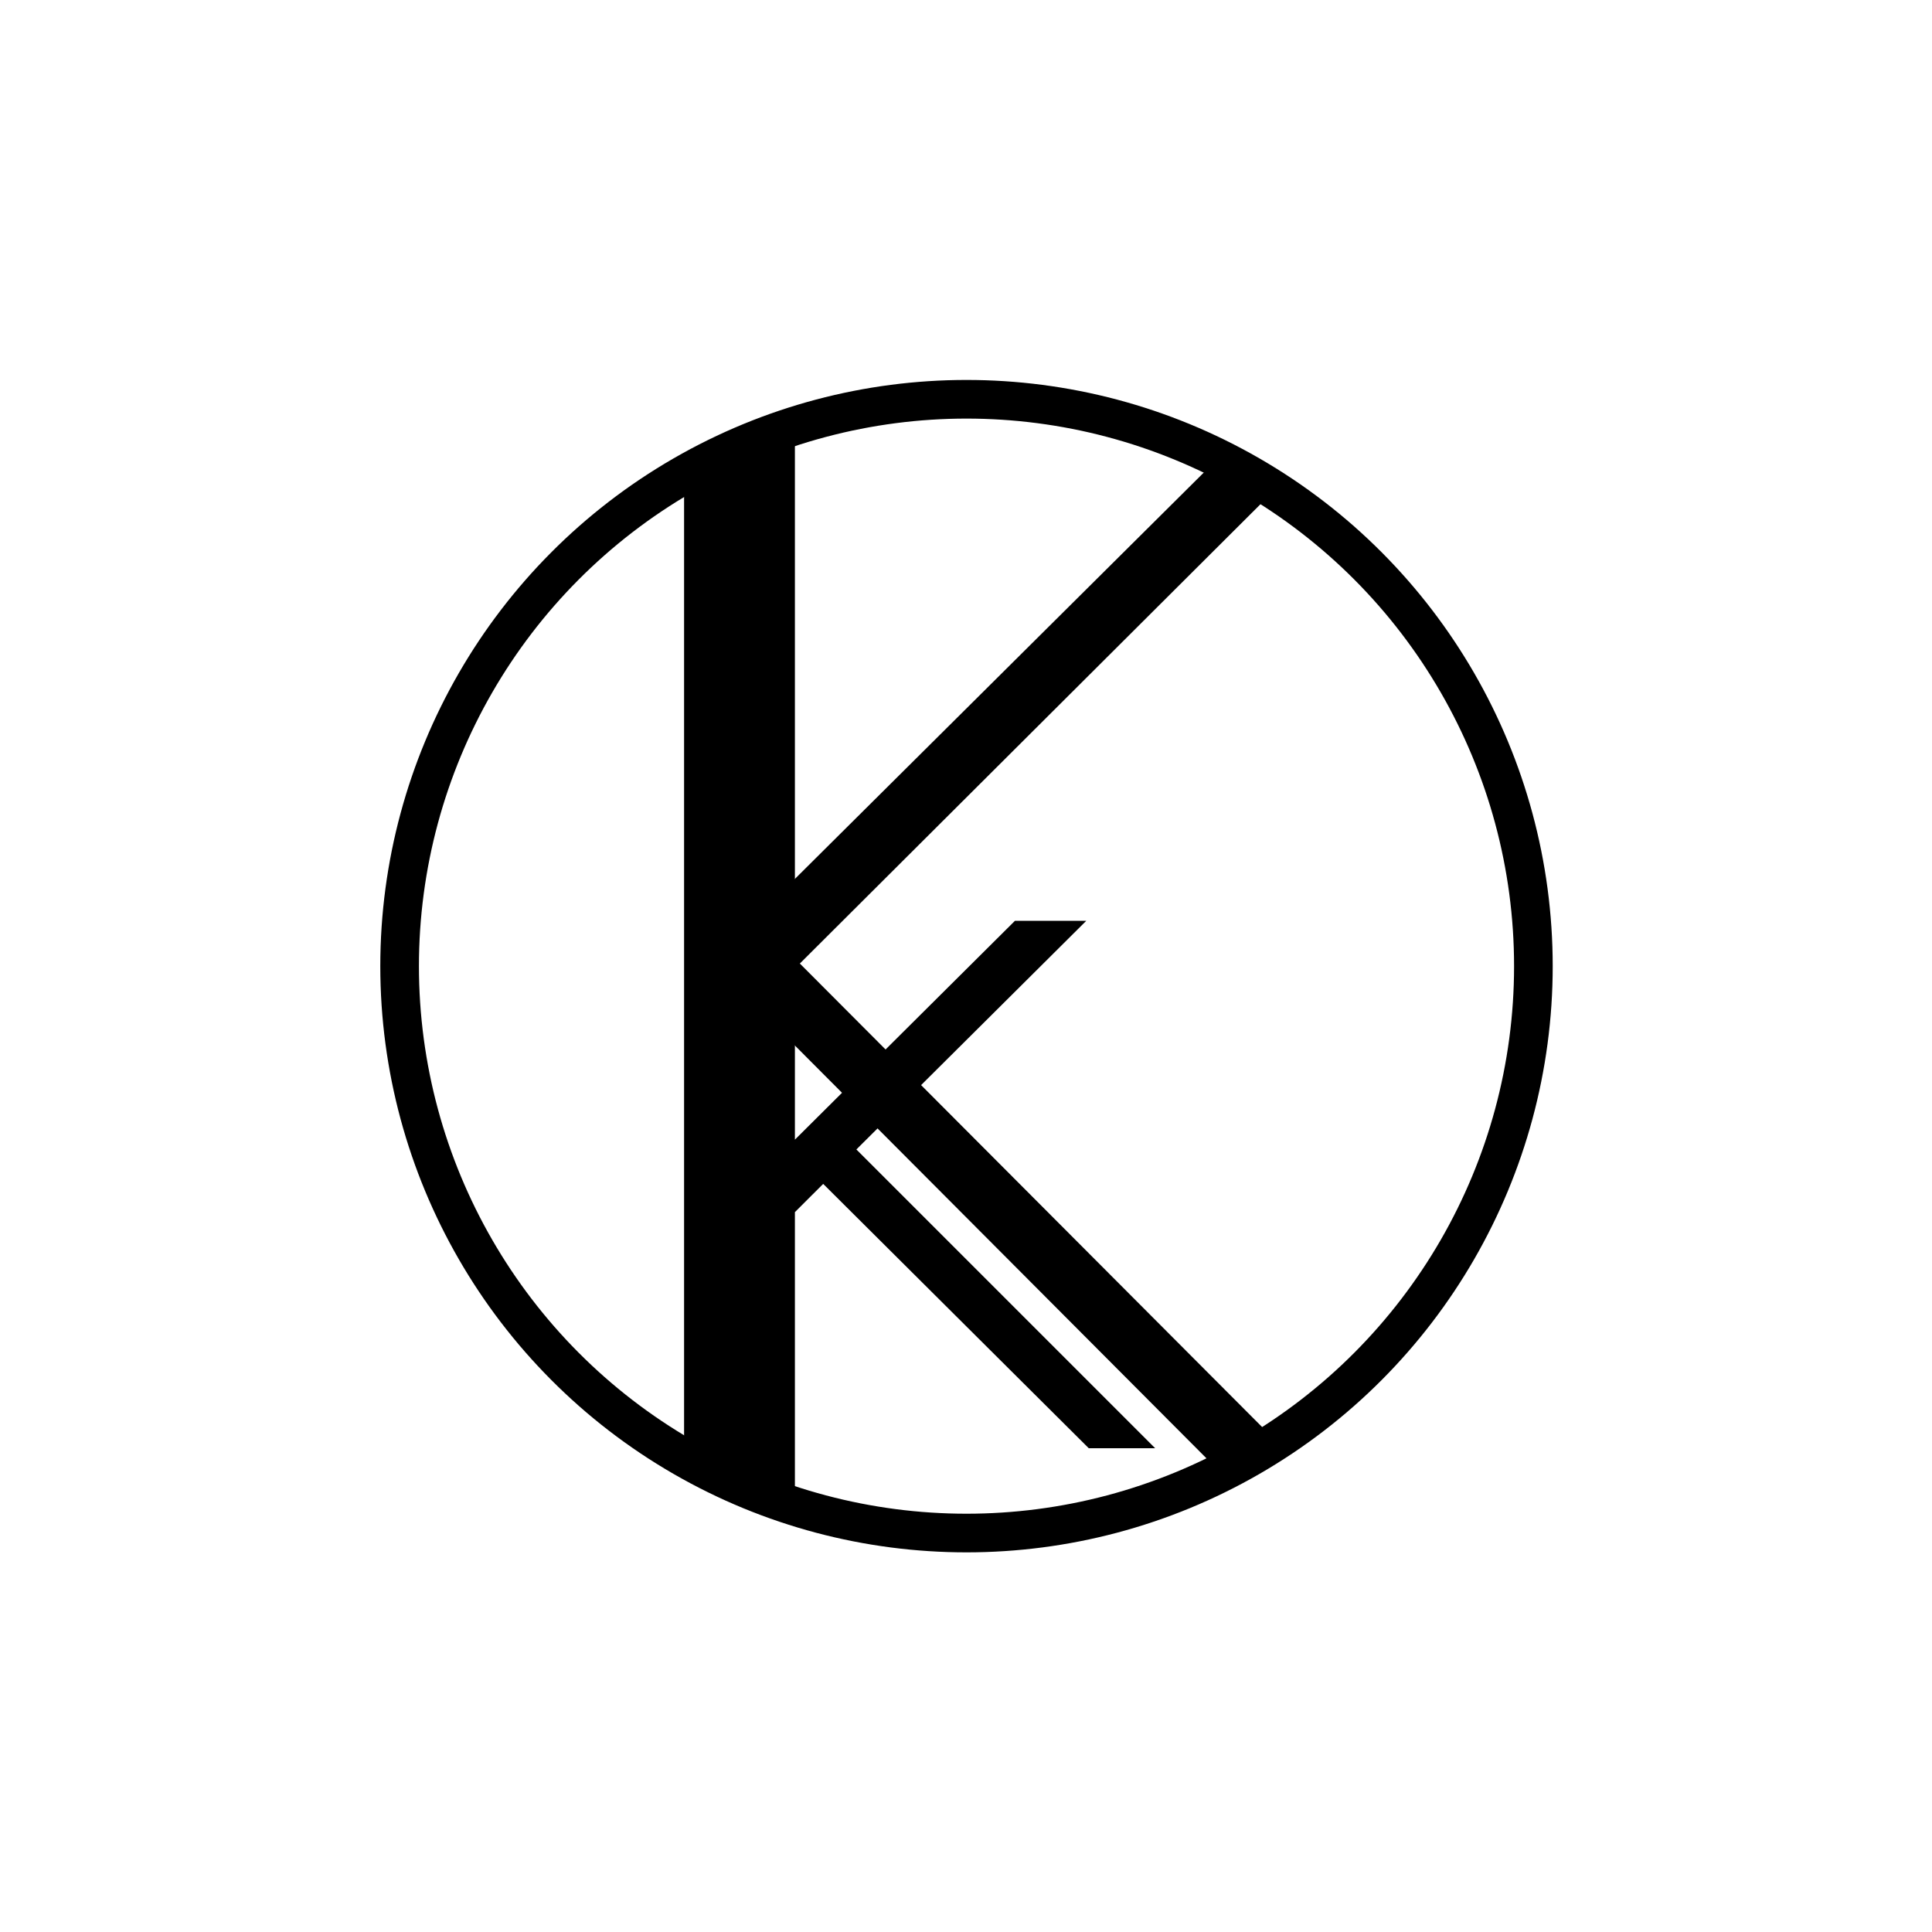 <?xml version="1.0" encoding="utf-8"?>
<!-- Generator: Adobe Illustrator 16.0.0, SVG Export Plug-In . SVG Version: 6.00 Build 0)  -->
<!DOCTYPE svg PUBLIC "-//W3C//DTD SVG 1.1//EN" "http://www.w3.org/Graphics/SVG/1.1/DTD/svg11.dtd">
<svg version="1.1" id="Layer_1" xmlns="http://www.w3.org/2000/svg" xmlns:xlink="http://www.w3.org/1999/xlink" x="0px" y="0px"
	 width="50px" height="50px" viewBox="0 0 50 50" enable-background="new 0 0 50 50" xml:space="preserve">
<circle fill="none" stroke="#000000" stroke-miterlimit="10" cx="25.013" cy="25.004" r="14.671"/>
<path id="lowk" d="M28.177,37.48l-6.873-6.841l-0.732,0.731v7.57l-1.305-0.435V11.501l1.305-0.491v18.484l5.695-5.664h1.846
	l-5.95,5.918l7.732,7.732H28.177z"/>
<path id="highk" d="M31.598,38.117L19.557,26.04l-0.237,0.236v12.253l-1.616-0.803V12.281l1.616-0.789V23.99l12.21-12.134l1.455,0.83
	L20.7,24.936l12.326,12.359L31.598,38.117z"/>
</svg>
